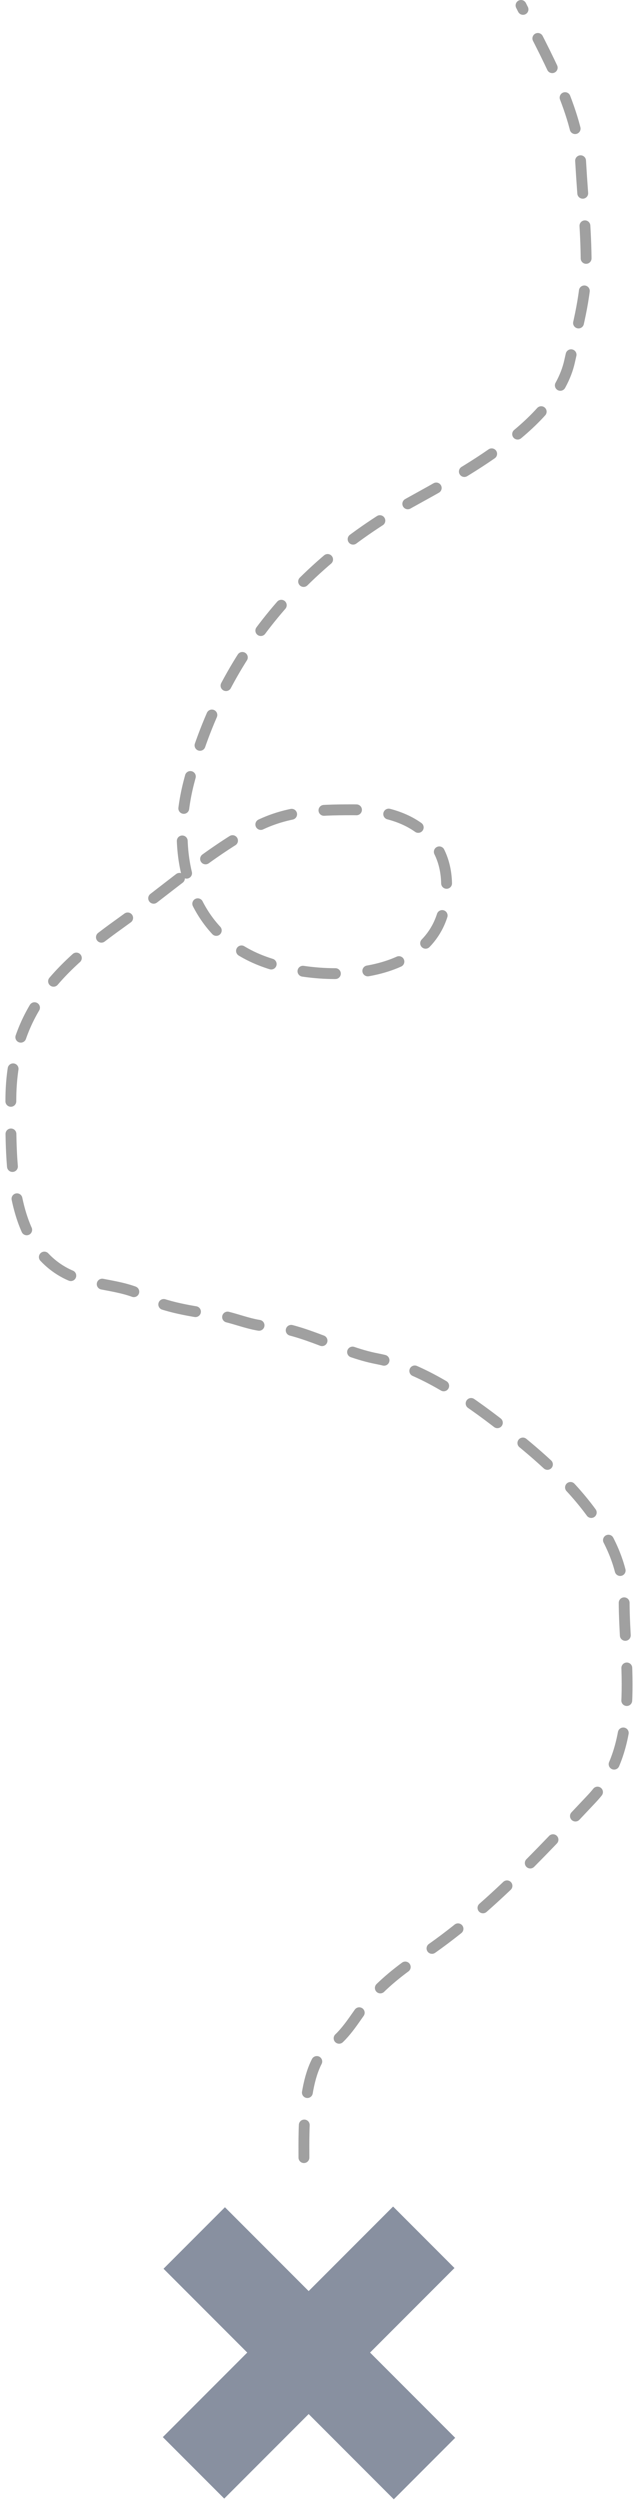 <svg width="117" height="460" viewBox="0 0 117 460" fill="none" xmlns="http://www.w3.org/2000/svg">
<path fill-rule="evenodd" clip-rule="evenodd" d="M45.556 432.87L30 448.426L41.314 459.74L56.87 444.184L72.556 459.87L83.87 448.556L68.184 432.87L83.74 417.314L72.426 406L56.87 421.556L41.444 406.13L30.13 417.444L45.556 432.87Z" fill="#8890A0"/>
<path d="M56 397C56 391.802 55.636 379.693 61 376.222C63.801 374.41 65.558 370.953 67.611 368.444C70.357 365.088 73.93 362.324 77.5 359.944C89.486 351.954 99.179 341.398 109 331C118.226 321.231 115 306.13 115 294.556C115 281.028 101.965 269.806 92.5 262.444C86.072 257.445 77.675 251.568 69.445 250C62.625 248.701 55.937 244.385 49 244C45.992 243.833 43.058 242.381 40 241.944C35.802 241.345 30.273 240.596 26.5 238.5C22.295 236.164 16.507 236.608 12 234.222C1.469 228.647 2 212.965 2 202.5C2 186.97 9.953 178.605 22 170C30.229 164.122 37.632 157.427 46.5 152.5C52.445 149.197 58.281 149 65 149C76.584 149 84.011 155.192 81.945 166.556C79.337 180.895 58.908 180.888 48.222 176.778C34.701 171.577 31.415 157.078 34.778 144C40.705 120.949 55.221 103.766 75.5 92.5C84.975 87.236 102.347 78.19 104.944 66.5C106.229 60.719 108 54.919 108 48.556C108 42.279 107.333 35.987 107 30C106.452 20.141 100.387 9.774 96 1" stroke="#A0A0A0" stroke-width="2" stroke-linecap="round" stroke-linejoin="round" stroke-dasharray="6 6"/>
</svg>
